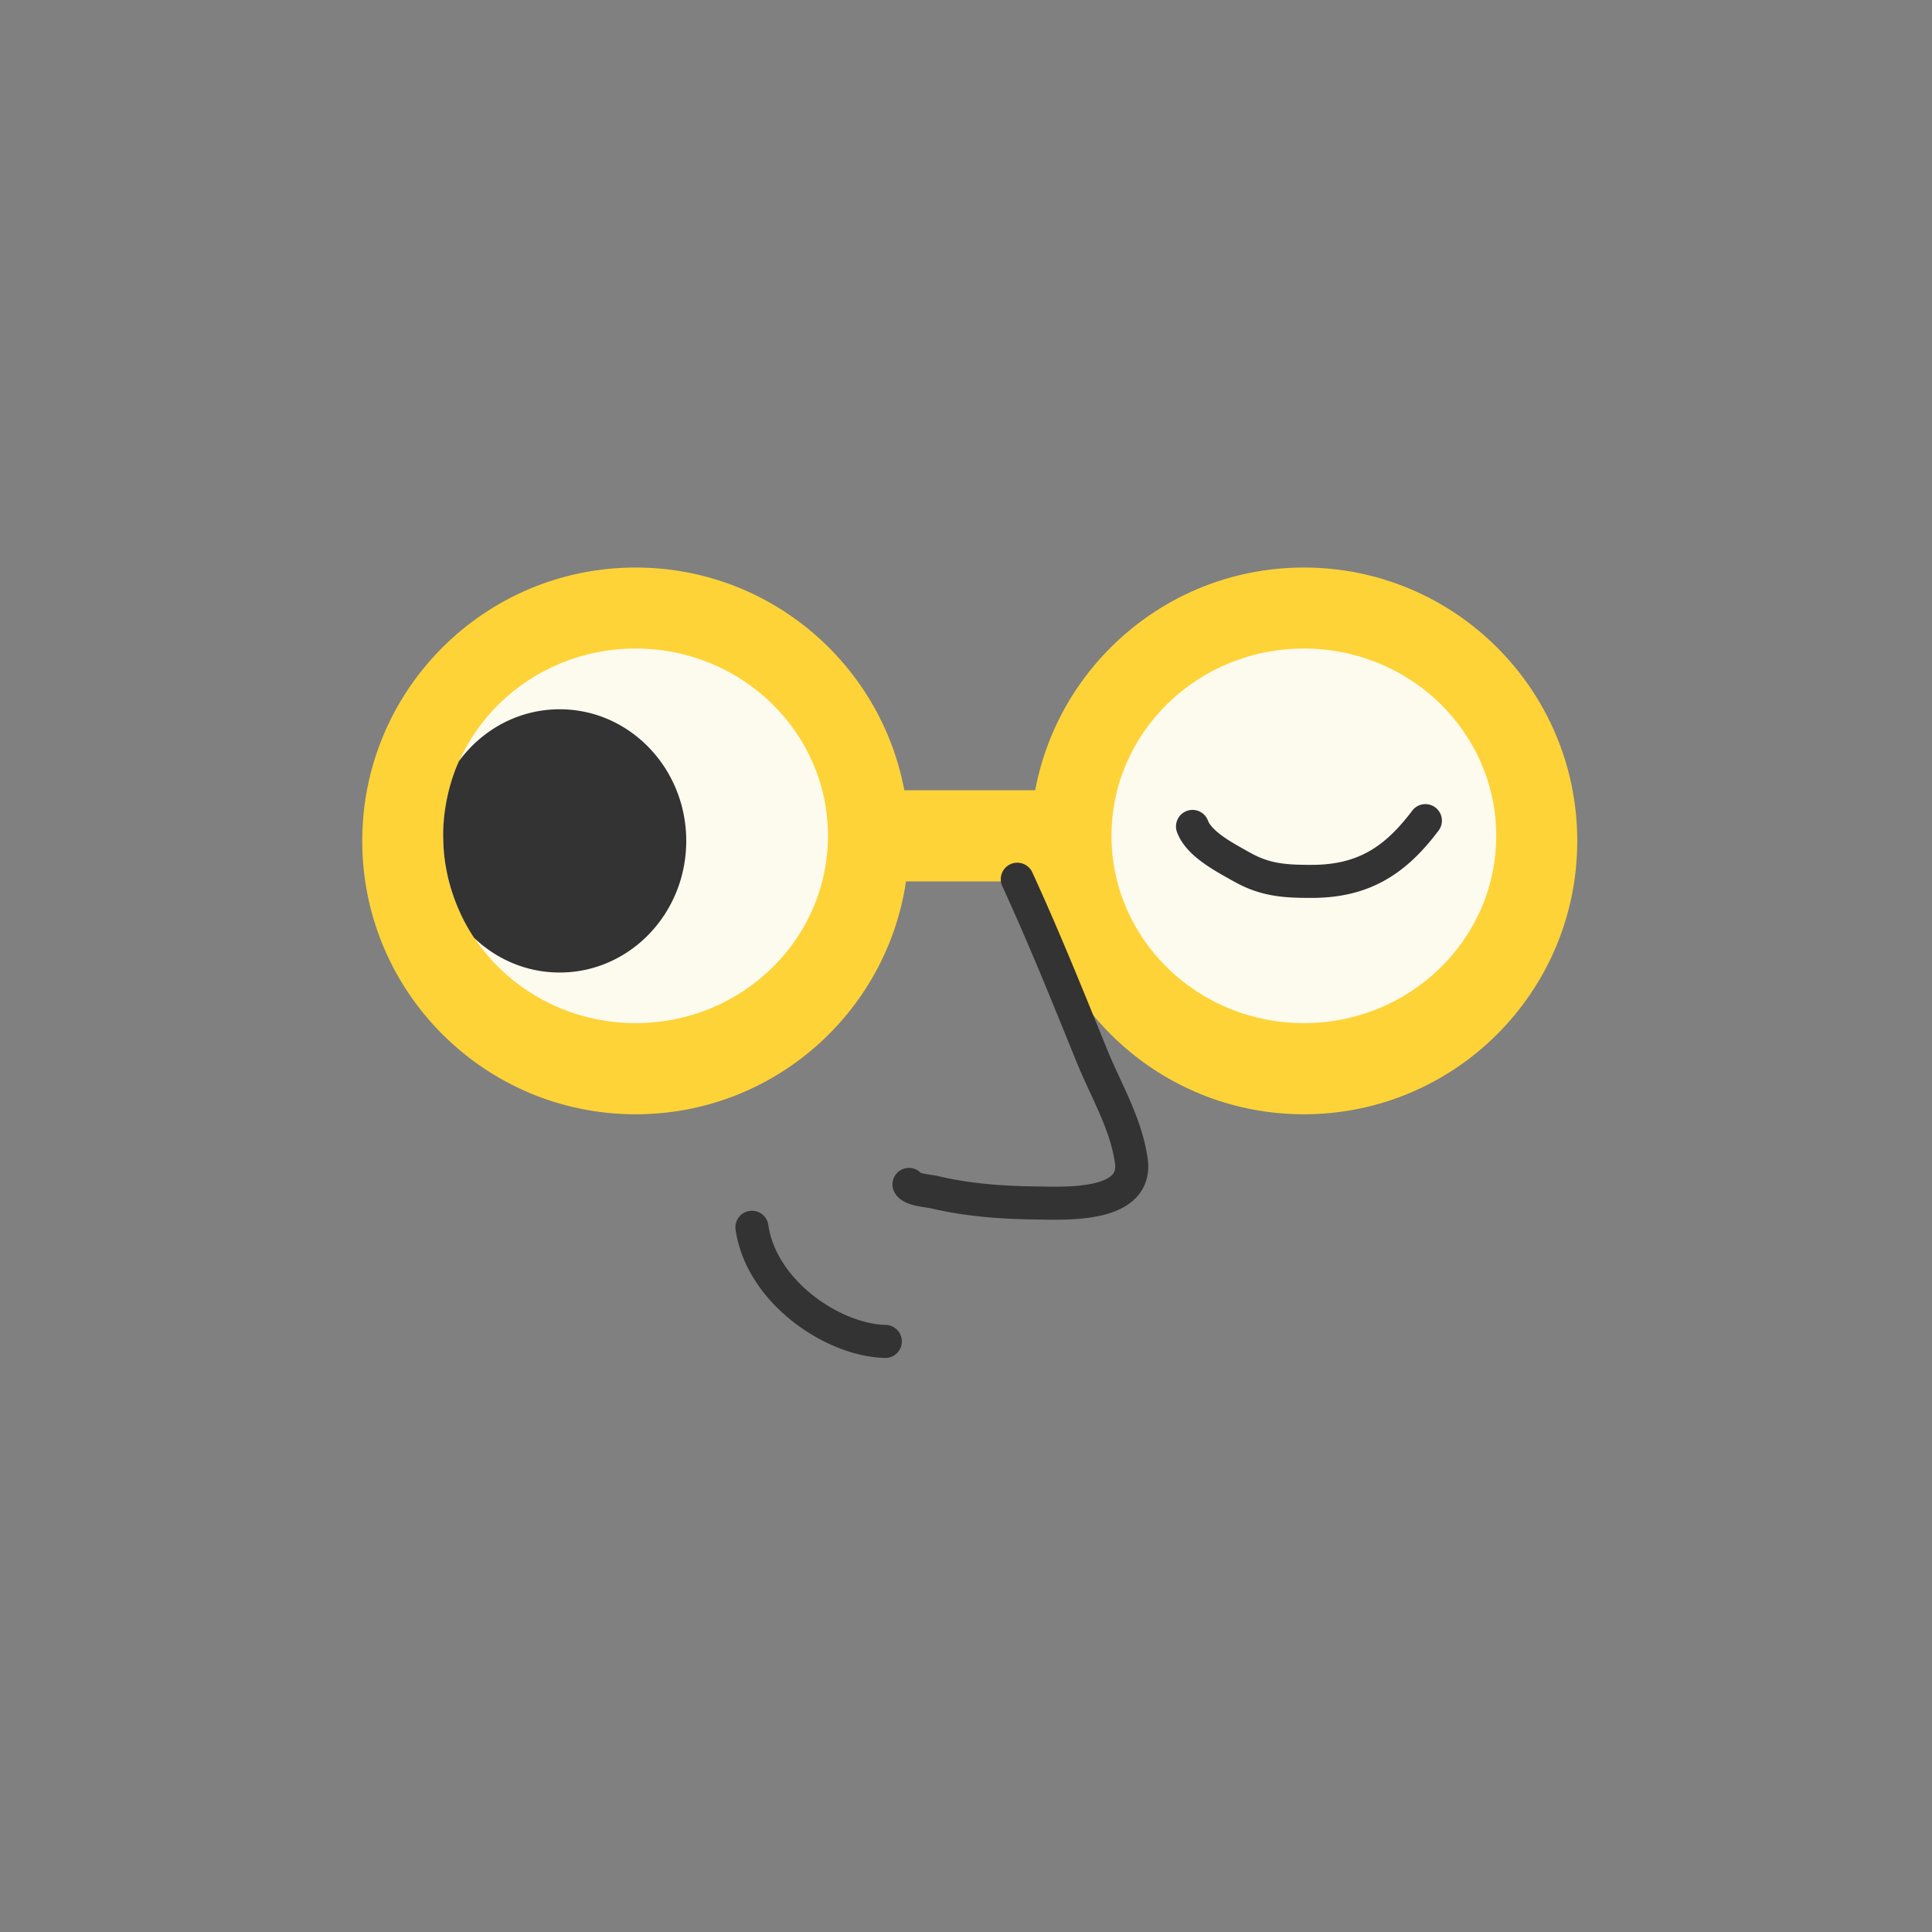 <svg xmlns="http://www.w3.org/2000/svg" width="160" height="160" fill="none"><rect width="100%" height="100%" fill="#808080" stroke="none"/><path fill="#FED337" d="M52.64 92.28c11.364 0 20.772-8.373 22.392-19.286H85.59c1.62 10.913 11.029 19.285 22.393 19.285 12.503 0 22.639-10.136 22.639-22.64 0-12.503-10.136-22.639-22.639-22.639-11.072 0-20.287 7.947-22.253 18.447H74.892C72.926 54.947 63.71 47 52.64 47 40.136 47 30 57.136 30 69.64c0 12.503 10.136 22.64 22.64 22.64Z"/><path fill="#FDFAEE" d="M52.638 84.732c8.799 0 15.932-6.945 15.932-15.512s-7.133-15.512-15.932-15.512-15.932 6.945-15.932 15.512 7.133 15.512 15.932 15.512ZM107.98 84.732c8.798 0 15.931-6.945 15.931-15.512s-7.133-15.512-15.931-15.512c-8.8 0-15.932 6.945-15.932 15.512s7.133 15.512 15.932 15.512Z"/><path fill="#333" d="M46.35 80.54c5.79 0 10.482-4.88 10.482-10.9 0-6.02-4.693-10.901-10.481-10.901-3.406 0-6.432 1.689-8.346 4.305-.973 2.146-1.379 4.657-1.293 6.592.064 2.939 1.058 5.793 2.55 8.032 1.866 1.783 4.355 2.872 7.089 2.872ZM113.38 70.503c1.285-.728 2.416-1.83 3.572-3.364a1.367 1.367 0 1 1 2.185 1.646c-1.285 1.707-2.682 3.121-4.41 4.099-1.742.986-3.73 1.477-6.117 1.477-2.318 0-4.203-.11-6.445-1.374l-.316-.176c-.628-.35-1.438-.8-2.163-1.32-.829-.592-1.785-1.434-2.209-2.572a1.368 1.368 0 0 1 2.564-.955c.127.341.513.784 1.237 1.302.587.42 1.24.785 1.872 1.137h.001l.003.003.354.197c1.609.907 2.906 1.022 5.102 1.022 1.99 0 3.499-.403 4.77-1.122ZM83.676 71.57a1.368 1.368 0 0 1 1.814.672c2.132 4.642 4.028 9.319 5.925 13.996l.273.674c.34.837.686 1.582 1.045 2.356.273.59.554 1.195.846 1.87.632 1.462 1.208 3.036 1.462 4.772.203 1.388-.198 2.555-1.08 3.401-.806.773-1.896 1.164-2.895 1.38-1.74.377-3.794.333-5.092.305l-.513-.01c-2.727-.036-5.628-.268-8.36-.916-.05-.012-.156-.028-.391-.064-.202-.031-.466-.072-.729-.126a4.778 4.778 0 0 1-.865-.254c-.236-.099-.756-.344-1.048-.898a1.368 1.368 0 0 1 2.186-1.597c.065.02.157.044.282.07.182.038.38.068.586.1l.047.007c.17.026.392.06.563.1 2.468.585 5.152.808 7.765.842l.576.01c1.333.026 3.02.059 4.414-.243.8-.173 1.309-.42 1.58-.68.195-.188.352-.449.267-1.032-.204-1.39-.673-2.708-1.267-4.081-.223-.517-.486-1.087-.758-1.676a62.435 62.435 0 0 1-1.156-2.608l-.267-.656c-1.902-4.692-3.777-9.316-5.882-13.9a1.368 1.368 0 0 1 .672-1.814ZM62.077 100.284a1.368 1.368 0 0 1 1.55 1.158c.324 2.249 1.76 4.307 3.709 5.842 1.957 1.541 4.255 2.411 6.052 2.44a1.369 1.369 0 0 1-.045 2.736c-2.526-.042-5.386-1.205-7.7-3.027-2.322-1.828-4.27-4.461-4.725-7.599a1.368 1.368 0 0 1 1.159-1.55Z"/></svg>